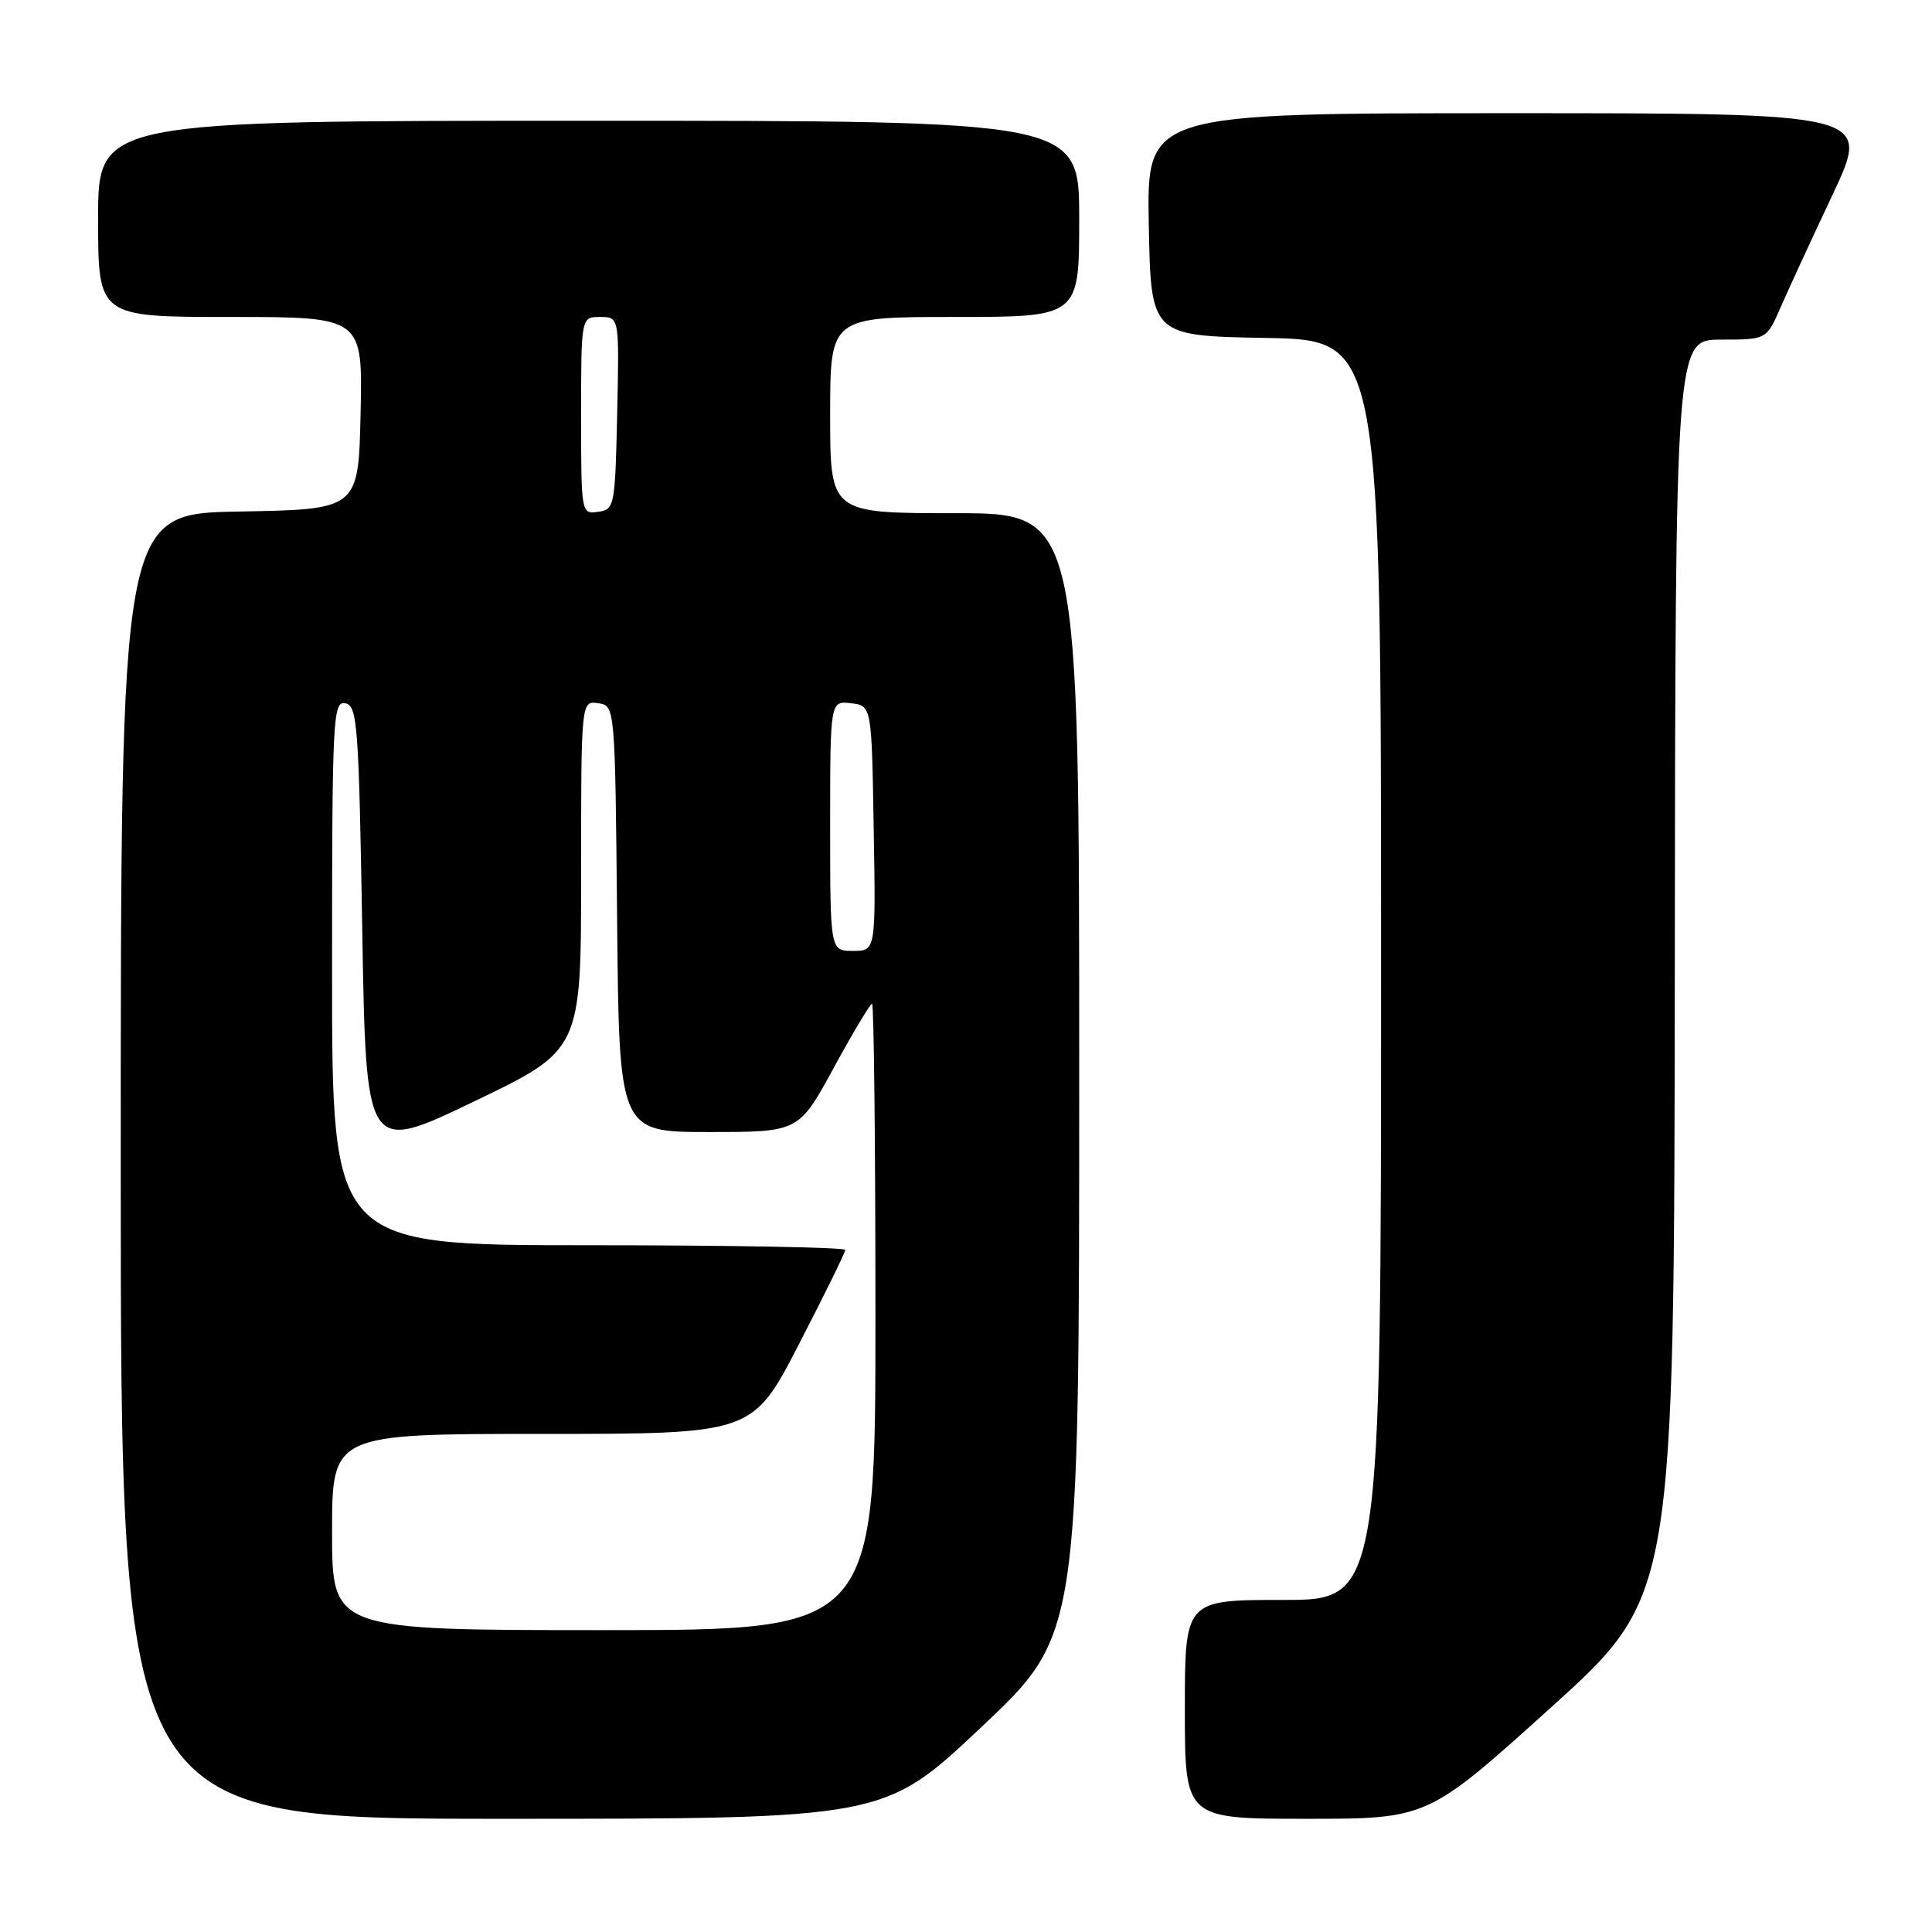 <?xml version="1.0" encoding="UTF-8" standalone="no"?>
<!DOCTYPE svg PUBLIC "-//W3C//DTD SVG 1.1//EN" "http://www.w3.org/Graphics/SVG/1.1/DTD/svg11.dtd" >
<svg xmlns="http://www.w3.org/2000/svg" xmlns:xlink="http://www.w3.org/1999/xlink" version="1.1" viewBox="0 0 256 256">
 <g >
 <path fill="currentColor"
d=" M 130.08 228.81 C 143.00 216.62 143.00 216.62 143.00 142.31 C 143.00 68.00 143.00 68.00 126.50 68.00 C 110.00 68.00 110.00 68.00 110.00 55.00 C 110.00 42.00 110.00 42.00 126.50 42.00 C 143.00 42.00 143.00 42.00 143.00 29.00 C 143.00 16.00 143.00 16.00 78.00 16.00 C 13.00 16.00 13.00 16.00 13.00 29.00 C 13.00 42.00 13.00 42.00 30.53 42.00 C 48.06 42.00 48.06 42.00 47.78 54.75 C 47.50 67.50 47.50 67.50 31.75 67.78 C 16.00 68.05 16.00 68.05 16.00 154.53 C 16.00 241.00 16.00 241.00 66.58 241.00 C 117.16 241.00 117.16 241.00 130.08 228.81 Z  M 205.51 226.25 C 221.84 211.50 221.84 211.50 221.92 128.25 C 222.00 45.00 222.00 45.00 228.04 45.00 C 234.07 45.00 234.07 45.00 235.93 40.75 C 236.95 38.41 240.06 31.66 242.85 25.75 C 247.90 15.00 247.90 15.00 199.92 15.00 C 151.95 15.00 151.95 15.00 152.22 29.75 C 152.50 44.50 152.50 44.50 167.75 44.78 C 183.00 45.05 183.00 45.05 183.00 128.53 C 183.00 212.00 183.00 212.00 170.00 212.00 C 157.00 212.00 157.00 212.00 157.00 226.50 C 157.00 241.00 157.00 241.00 173.09 241.00 C 189.18 241.00 189.18 241.00 205.51 226.25 Z  M 44.00 203.00 C 44.00 190.00 44.00 190.00 71.86 190.00 C 99.72 190.00 99.72 190.00 105.86 178.12 C 109.24 171.58 112.00 165.96 112.00 165.62 C 112.00 165.28 96.70 165.00 78.00 165.00 C 44.00 165.00 44.00 165.00 44.00 128.93 C 44.00 95.11 44.11 92.87 45.75 93.19 C 47.36 93.50 47.54 95.96 48.00 123.18 C 48.50 152.82 48.50 152.82 62.75 145.98 C 77.00 139.14 77.00 139.14 77.00 116.00 C 77.00 92.86 77.00 92.86 79.25 93.18 C 81.50 93.50 81.50 93.50 81.77 121.75 C 82.03 150.00 82.03 150.00 93.93 150.00 C 105.84 150.00 105.84 150.00 110.47 141.50 C 113.02 136.82 115.31 133.00 115.55 133.00 C 115.80 133.00 116.00 151.68 116.00 174.50 C 116.00 216.00 116.00 216.00 80.00 216.00 C 44.00 216.00 44.00 216.00 44.00 203.00 Z  M 110.00 109.43 C 110.00 92.87 110.00 92.87 112.75 93.18 C 115.50 93.50 115.50 93.50 115.77 109.75 C 116.05 126.00 116.05 126.00 113.02 126.00 C 110.00 126.00 110.00 126.00 110.00 109.43 Z  M 77.00 55.07 C 77.00 42.00 77.00 42.00 79.53 42.00 C 82.06 42.00 82.06 42.00 81.78 54.75 C 81.51 67.11 81.43 67.51 79.25 67.82 C 77.02 68.14 77.00 68.05 77.00 55.07 Z "/>
</g>
</svg>